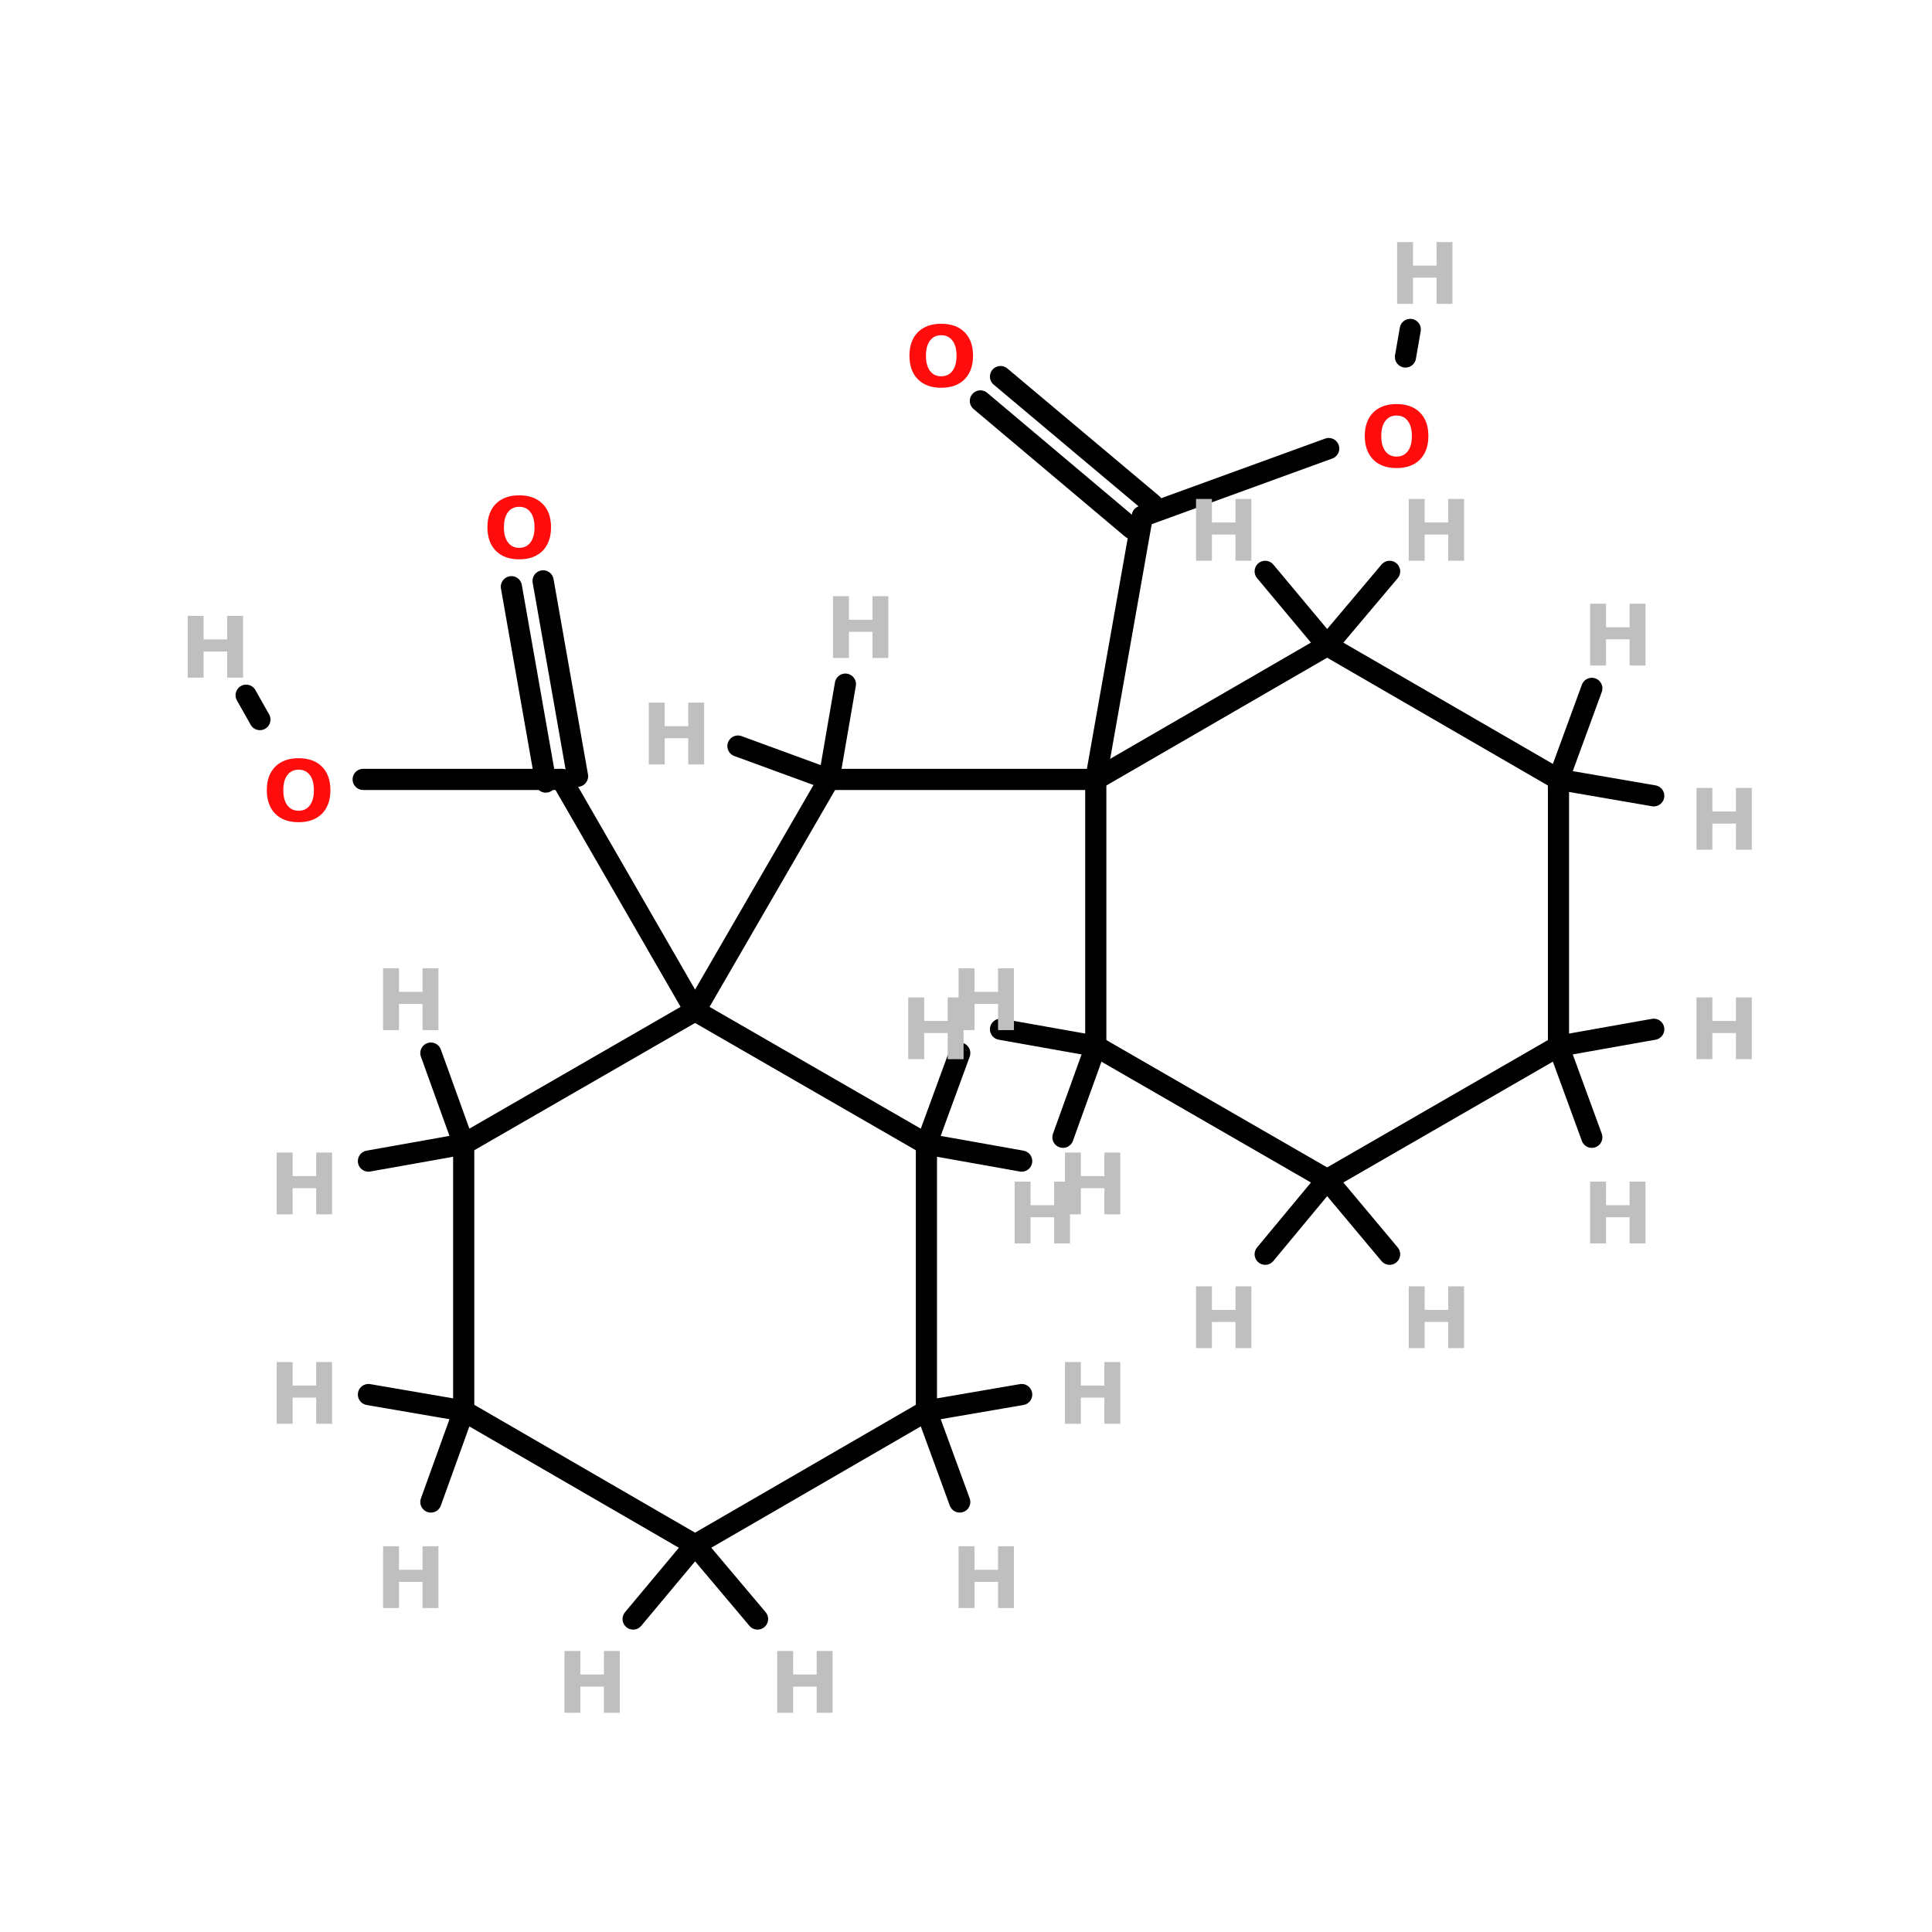 <?xml version="1.0" encoding="UTF-8"?>
<svg xmlns="http://www.w3.org/2000/svg" xmlns:xlink="http://www.w3.org/1999/xlink" width="150pt" height="150pt" viewBox="0 0 150 150" version="1.1">
<defs>
<g>
<symbol overflow="visible" id="glyph0-0">
<path style="stroke:none;" d="M 0.328 1.156 L 0.328 -4.641 L 3.609 -4.641 L 3.609 1.156 Z M 0.703 0.797 L 3.25 0.797 L 3.25 -4.266 L 0.703 -4.266 Z M 0.703 0.797 "/>
</symbol>
<symbol overflow="visible" id="glyph0-1">
<path style="stroke:none;" d="M 0.609 -4.797 L 1.844 -4.797 L 1.844 -2.969 L 3.672 -2.969 L 3.672 -4.797 L 4.906 -4.797 L 4.906 0 L 3.672 0 L 3.672 -2.031 L 1.844 -2.031 L 1.844 0 L 0.609 0 Z M 0.609 -4.797 "/>
</symbol>
<symbol overflow="visible" id="glyph0-2">
<path style="stroke:none;" d="M 2.797 -3.984 C 2.422 -3.984 2.129 -3.844 1.922 -3.562 C 1.711 -3.289 1.609 -2.898 1.609 -2.391 C 1.609 -1.891 1.711 -1.5 1.922 -1.219 C 2.129 -0.938 2.422 -0.797 2.797 -0.797 C 3.172 -0.797 3.461 -0.938 3.672 -1.219 C 3.879 -1.5 3.984 -1.891 3.984 -2.391 C 3.984 -2.898 3.879 -3.289 3.672 -3.562 C 3.461 -3.844 3.172 -3.984 2.797 -3.984 Z M 2.797 -4.875 C 3.566 -4.875 4.172 -4.656 4.609 -4.219 C 5.047 -3.781 5.266 -3.172 5.266 -2.391 C 5.266 -1.617 5.047 -1.008 4.609 -0.562 C 4.172 -0.125 3.566 0.094 2.797 0.094 C 2.023 0.094 1.422 -0.125 0.984 -0.562 C 0.547 -1.008 0.328 -1.617 0.328 -2.391 C 0.328 -3.172 0.547 -3.781 0.984 -4.219 C 1.422 -4.656 2.023 -4.875 2.797 -4.875 Z M 2.797 -4.875 "/>
</symbol>
</g>
</defs>
<g id="surface1">
<path style="fill-rule:nonzero;fill:rgb(0%,0%,0%);fill-opacity:1;stroke-width:4;stroke-linecap:round;stroke-linejoin:miter;stroke:rgb(0%,0%,0%);stroke-opacity:1;stroke-miterlimit:4;" d="M 250.996 75.302 L 215.795 88.104 " transform="matrix(0.411,0,0,0.411,-0,3.877)"/>
<path style="fill-rule:nonzero;fill:rgb(0%,0%,0%);fill-opacity:1;stroke-width:4;stroke-linecap:round;stroke-linejoin:miter;stroke:rgb(0%,0%,0%);stroke-opacity:1;stroke-miterlimit:4;" d="M 265.5 58.002 L 266.404 52.799 " transform="matrix(0.411,0,0,0.411,-0,3.877)"/>
<path style="fill:none;stroke-width:4;stroke-linecap:round;stroke-linejoin:miter;stroke:rgb(0%,0%,0%);stroke-opacity:1;stroke-miterlimit:4;" d="M 68.603 137.799 L 106.095 137.799 " transform="matrix(0.411,0,0,0.411,-0,3.877)"/>
<path style="fill-rule:nonzero;fill:rgb(0%,0%,0%);fill-opacity:1;stroke-width:4;stroke-linecap:round;stroke-linejoin:miter;stroke:rgb(0%,0%,0%);stroke-opacity:1;stroke-miterlimit:4;" d="M 49.096 126.5 L 46.499 121.897 " transform="matrix(0.411,0,0,0.411,-0,3.877)"/>
<path style="fill-rule:nonzero;fill:rgb(0%,0%,0%);fill-opacity:1;stroke-width:4;stroke-linecap:round;stroke-linejoin:miter;stroke:rgb(0%,0%,0%);stroke-opacity:1;stroke-miterlimit:4;" d="M 189.003 61.701 L 217.698 85.802 " transform="matrix(0.411,0,0,0.411,-0,3.877)"/>
<path style="fill-rule:nonzero;fill:rgb(0%,0%,0%);fill-opacity:1;stroke-width:4;stroke-linecap:round;stroke-linejoin:miter;stroke:rgb(0%,0%,0%);stroke-opacity:1;stroke-miterlimit:4;" d="M 185.198 66.305 L 213.798 90.396 " transform="matrix(0.411,0,0,0.411,-0,3.877)"/>
<path style="fill-rule:nonzero;fill:rgb(0%,0%,0%);fill-opacity:1;stroke-width:4;stroke-linecap:round;stroke-linejoin:miter;stroke:rgb(0%,0%,0%);stroke-opacity:1;stroke-miterlimit:4;" d="M 102.595 100.297 L 109.101 137.2 " transform="matrix(0.411,0,0,0.411,-0,3.877)"/>
<path style="fill-rule:nonzero;fill:rgb(0%,0%,0%);fill-opacity:1;stroke-width:4;stroke-linecap:round;stroke-linejoin:miter;stroke:rgb(0%,0%,0%);stroke-opacity:1;stroke-miterlimit:4;" d="M 96.603 101.4 L 103.099 138.303 " transform="matrix(0.411,0,0,0.411,-0,3.877)"/>
<path style="fill:none;stroke-width:4;stroke-linecap:round;stroke-linejoin:miter;stroke:rgb(0%,0%,0%);stroke-opacity:1;stroke-miterlimit:4;" d="M 206.998 137.799 L 156.599 137.799 " transform="matrix(0.411,0,0,0.411,-0,3.877)"/>
<path style="fill-rule:nonzero;fill:rgb(0%,0%,0%);fill-opacity:1;stroke-width:4;stroke-linecap:round;stroke-linejoin:miter;stroke:rgb(0%,0%,0%);stroke-opacity:1;stroke-miterlimit:4;" d="M 206.998 137.799 L 215.795 88.104 " transform="matrix(0.411,0,0,0.411,-0,3.877)"/>
<path style="fill-rule:nonzero;fill:rgb(0%,0%,0%);fill-opacity:1;stroke-width:4;stroke-linecap:round;stroke-linejoin:miter;stroke:rgb(0%,0%,0%);stroke-opacity:1;stroke-miterlimit:4;" d="M 131.3 181.502 L 156.599 137.799 " transform="matrix(0.411,0,0,0.411,-0,3.877)"/>
<path style="fill-rule:nonzero;fill:rgb(0%,0%,0%);fill-opacity:1;stroke-width:4;stroke-linecap:round;stroke-linejoin:miter;stroke:rgb(0%,0%,0%);stroke-opacity:1;stroke-miterlimit:4;" d="M 131.3 181.502 L 106.095 137.799 " transform="matrix(0.411,0,0,0.411,-0,3.877)"/>
<path style="fill-rule:nonzero;fill:rgb(0%,0%,0%);fill-opacity:1;stroke-width:4;stroke-linecap:round;stroke-linejoin:miter;stroke:rgb(0%,0%,0%);stroke-opacity:1;stroke-miterlimit:4;" d="M 156.599 137.799 L 159.699 119.804 " transform="matrix(0.411,0,0,0.411,-0,3.877)"/>
<path style="fill-rule:nonzero;fill:rgb(0%,0%,0%);fill-opacity:1;stroke-width:4;stroke-linecap:round;stroke-linejoin:miter;stroke:rgb(0%,0%,0%);stroke-opacity:1;stroke-miterlimit:4;" d="M 156.599 137.799 L 139.403 131.503 " transform="matrix(0.411,0,0,0.411,-0,3.877)"/>
<path style="fill-rule:nonzero;fill:rgb(0%,0%,0%);fill-opacity:1;stroke-width:4;stroke-linecap:round;stroke-linejoin:miter;stroke:rgb(0%,0%,0%);stroke-opacity:1;stroke-miterlimit:4;" d="M 206.998 188.198 L 189.003 185.002 " transform="matrix(0.411,0,0,0.411,-0,3.877)"/>
<path style="fill-rule:nonzero;fill:rgb(0%,0%,0%);fill-opacity:1;stroke-width:4;stroke-linecap:round;stroke-linejoin:miter;stroke:rgb(0%,0%,0%);stroke-opacity:1;stroke-miterlimit:4;" d="M 206.998 188.198 L 200.797 205.403 " transform="matrix(0.411,0,0,0.411,-0,3.877)"/>
<path style="fill-rule:nonzero;fill:rgb(0%,0%,0%);fill-opacity:1;stroke-width:4;stroke-linecap:round;stroke-linejoin:miter;stroke:rgb(0%,0%,0%);stroke-opacity:1;stroke-miterlimit:4;" d="M 250.701 112.5 L 262.504 98.5 " transform="matrix(0.411,0,0,0.411,-0,3.877)"/>
<path style="fill-rule:nonzero;fill:rgb(0%,0%,0%);fill-opacity:1;stroke-width:4;stroke-linecap:round;stroke-linejoin:miter;stroke:rgb(0%,0%,0%);stroke-opacity:1;stroke-miterlimit:4;" d="M 250.701 112.5 L 239.002 98.5 " transform="matrix(0.411,0,0,0.411,-0,3.877)"/>
<path style="fill-rule:nonzero;fill:rgb(0%,0%,0%);fill-opacity:1;stroke-width:4;stroke-linecap:round;stroke-linejoin:miter;stroke:rgb(0%,0%,0%);stroke-opacity:1;stroke-miterlimit:4;" d="M 87.596 206.697 L 81.395 189.501 " transform="matrix(0.411,0,0,0.411,-0,3.877)"/>
<path style="fill-rule:nonzero;fill:rgb(0%,0%,0%);fill-opacity:1;stroke-width:4;stroke-linecap:round;stroke-linejoin:miter;stroke:rgb(0%,0%,0%);stroke-opacity:1;stroke-miterlimit:4;" d="M 87.596 206.697 L 69.602 209.902 " transform="matrix(0.411,0,0,0.411,-0,3.877)"/>
<path style="fill-rule:nonzero;fill:rgb(0%,0%,0%);fill-opacity:1;stroke-width:4;stroke-linecap:round;stroke-linejoin:miter;stroke:rgb(0%,0%,0%);stroke-opacity:1;stroke-miterlimit:4;" d="M 175.003 206.697 L 192.998 209.902 " transform="matrix(0.411,0,0,0.411,-0,3.877)"/>
<path style="fill-rule:nonzero;fill:rgb(0%,0%,0%);fill-opacity:1;stroke-width:4;stroke-linecap:round;stroke-linejoin:miter;stroke:rgb(0%,0%,0%);stroke-opacity:1;stroke-miterlimit:4;" d="M 175.003 206.697 L 181.299 189.501 " transform="matrix(0.411,0,0,0.411,-0,3.877)"/>
<path style="fill-rule:nonzero;fill:rgb(0%,0%,0%);fill-opacity:1;stroke-width:4;stroke-linecap:round;stroke-linejoin:miter;stroke:rgb(0%,0%,0%);stroke-opacity:1;stroke-miterlimit:4;" d="M 250.701 213.402 L 239.002 227.497 " transform="matrix(0.411,0,0,0.411,-0,3.877)"/>
<path style="fill-rule:nonzero;fill:rgb(0%,0%,0%);fill-opacity:1;stroke-width:4;stroke-linecap:round;stroke-linejoin:miter;stroke:rgb(0%,0%,0%);stroke-opacity:1;stroke-miterlimit:4;" d="M 250.701 213.402 L 262.504 227.497 " transform="matrix(0.411,0,0,0.411,-0,3.877)"/>
<path style="fill-rule:nonzero;fill:rgb(0%,0%,0%);fill-opacity:1;stroke-width:4;stroke-linecap:round;stroke-linejoin:miter;stroke:rgb(0%,0%,0%);stroke-opacity:1;stroke-miterlimit:4;" d="M 294.404 137.799 L 312.399 140.9 " transform="matrix(0.411,0,0,0.411,-0,3.877)"/>
<path style="fill-rule:nonzero;fill:rgb(0%,0%,0%);fill-opacity:1;stroke-width:4;stroke-linecap:round;stroke-linejoin:miter;stroke:rgb(0%,0%,0%);stroke-opacity:1;stroke-miterlimit:4;" d="M 294.404 137.799 L 300.7 120.603 " transform="matrix(0.411,0,0,0.411,-0,3.877)"/>
<path style="fill-rule:nonzero;fill:rgb(0%,0%,0%);fill-opacity:1;stroke-width:4;stroke-linecap:round;stroke-linejoin:miter;stroke:rgb(0%,0%,0%);stroke-opacity:1;stroke-miterlimit:4;" d="M 87.596 257.096 L 69.602 254.005 " transform="matrix(0.411,0,0,0.411,-0,3.877)"/>
<path style="fill-rule:nonzero;fill:rgb(0%,0%,0%);fill-opacity:1;stroke-width:4;stroke-linecap:round;stroke-linejoin:miter;stroke:rgb(0%,0%,0%);stroke-opacity:1;stroke-miterlimit:4;" d="M 87.596 257.096 L 81.395 274.301 " transform="matrix(0.411,0,0,0.411,-0,3.877)"/>
<path style="fill-rule:nonzero;fill:rgb(0%,0%,0%);fill-opacity:1;stroke-width:4;stroke-linecap:round;stroke-linejoin:miter;stroke:rgb(0%,0%,0%);stroke-opacity:1;stroke-miterlimit:4;" d="M 175.003 257.096 L 181.299 274.301 " transform="matrix(0.411,0,0,0.411,-0,3.877)"/>
<path style="fill-rule:nonzero;fill:rgb(0%,0%,0%);fill-opacity:1;stroke-width:4;stroke-linecap:round;stroke-linejoin:miter;stroke:rgb(0%,0%,0%);stroke-opacity:1;stroke-miterlimit:4;" d="M 175.003 257.096 L 192.998 254.005 " transform="matrix(0.411,0,0,0.411,-0,3.877)"/>
<path style="fill-rule:nonzero;fill:rgb(0%,0%,0%);fill-opacity:1;stroke-width:4;stroke-linecap:round;stroke-linejoin:miter;stroke:rgb(0%,0%,0%);stroke-opacity:1;stroke-miterlimit:4;" d="M 294.404 188.198 L 300.7 205.403 " transform="matrix(0.411,0,0,0.411,-0,3.877)"/>
<path style="fill-rule:nonzero;fill:rgb(0%,0%,0%);fill-opacity:1;stroke-width:4;stroke-linecap:round;stroke-linejoin:miter;stroke:rgb(0%,0%,0%);stroke-opacity:1;stroke-miterlimit:4;" d="M 294.404 188.198 L 312.399 185.002 " transform="matrix(0.411,0,0,0.411,-0,3.877)"/>
<path style="fill-rule:nonzero;fill:rgb(0%,0%,0%);fill-opacity:1;stroke-width:4;stroke-linecap:round;stroke-linejoin:miter;stroke:rgb(0%,0%,0%);stroke-opacity:1;stroke-miterlimit:4;" d="M 131.3 282.405 L 119.601 296.405 " transform="matrix(0.411,0,0,0.411,-0,3.877)"/>
<path style="fill-rule:nonzero;fill:rgb(0%,0%,0%);fill-opacity:1;stroke-width:4;stroke-linecap:round;stroke-linejoin:miter;stroke:rgb(0%,0%,0%);stroke-opacity:1;stroke-miterlimit:4;" d="M 131.3 282.405 L 143.103 296.405 " transform="matrix(0.411,0,0,0.411,-0,3.877)"/>
<path style="fill:none;stroke-width:4;stroke-linecap:round;stroke-linejoin:miter;stroke:rgb(0%,0%,0%);stroke-opacity:1;stroke-miterlimit:4;" d="M 206.998 188.198 L 206.998 137.799 " transform="matrix(0.411,0,0,0.411,-0,3.877)"/>
<path style="fill-rule:nonzero;fill:rgb(0%,0%,0%);fill-opacity:1;stroke-width:4;stroke-linecap:round;stroke-linejoin:miter;stroke:rgb(0%,0%,0%);stroke-opacity:1;stroke-miterlimit:4;" d="M 206.998 137.799 L 250.701 112.5 " transform="matrix(0.411,0,0,0.411,-0,3.877)"/>
<path style="fill-rule:nonzero;fill:rgb(0%,0%,0%);fill-opacity:1;stroke-width:4;stroke-linecap:round;stroke-linejoin:miter;stroke:rgb(0%,0%,0%);stroke-opacity:1;stroke-miterlimit:4;" d="M 250.701 112.5 L 294.404 137.799 " transform="matrix(0.411,0,0,0.411,-0,3.877)"/>
<path style="fill:none;stroke-width:4;stroke-linecap:round;stroke-linejoin:miter;stroke:rgb(0%,0%,0%);stroke-opacity:1;stroke-miterlimit:4;" d="M 294.404 137.799 L 294.404 188.198 " transform="matrix(0.411,0,0,0.411,-0,3.877)"/>
<path style="fill-rule:nonzero;fill:rgb(0%,0%,0%);fill-opacity:1;stroke-width:4;stroke-linecap:round;stroke-linejoin:miter;stroke:rgb(0%,0%,0%);stroke-opacity:1;stroke-miterlimit:4;" d="M 294.404 188.198 L 250.701 213.402 " transform="matrix(0.411,0,0,0.411,-0,3.877)"/>
<path style="fill-rule:nonzero;fill:rgb(0%,0%,0%);fill-opacity:1;stroke-width:4;stroke-linecap:round;stroke-linejoin:miter;stroke:rgb(0%,0%,0%);stroke-opacity:1;stroke-miterlimit:4;" d="M 250.701 213.402 L 206.998 188.198 " transform="matrix(0.411,0,0,0.411,-0,3.877)"/>
<path style="fill-rule:nonzero;fill:rgb(0%,0%,0%);fill-opacity:1;stroke-width:4;stroke-linecap:round;stroke-linejoin:miter;stroke:rgb(0%,0%,0%);stroke-opacity:1;stroke-miterlimit:4;" d="M 87.596 206.697 L 131.3 181.502 " transform="matrix(0.411,0,0,0.411,-0,3.877)"/>
<path style="fill-rule:nonzero;fill:rgb(0%,0%,0%);fill-opacity:1;stroke-width:4;stroke-linecap:round;stroke-linejoin:miter;stroke:rgb(0%,0%,0%);stroke-opacity:1;stroke-miterlimit:4;" d="M 131.3 181.502 L 175.003 206.697 " transform="matrix(0.411,0,0,0.411,-0,3.877)"/>
<path style="fill:none;stroke-width:4;stroke-linecap:round;stroke-linejoin:miter;stroke:rgb(0%,0%,0%);stroke-opacity:1;stroke-miterlimit:4;" d="M 175.003 206.697 L 175.003 257.096 " transform="matrix(0.411,0,0,0.411,-0,3.877)"/>
<path style="fill-rule:nonzero;fill:rgb(0%,0%,0%);fill-opacity:1;stroke-width:4;stroke-linecap:round;stroke-linejoin:miter;stroke:rgb(0%,0%,0%);stroke-opacity:1;stroke-miterlimit:4;" d="M 175.003 257.096 L 131.3 282.405 " transform="matrix(0.411,0,0,0.411,-0,3.877)"/>
<path style="fill-rule:nonzero;fill:rgb(0%,0%,0%);fill-opacity:1;stroke-width:4;stroke-linecap:round;stroke-linejoin:miter;stroke:rgb(0%,0%,0%);stroke-opacity:1;stroke-miterlimit:4;" d="M 131.3 282.405 L 87.596 257.096 " transform="matrix(0.411,0,0,0.411,-0,3.877)"/>
<path style="fill:none;stroke-width:4;stroke-linecap:round;stroke-linejoin:miter;stroke:rgb(0%,0%,0%);stroke-opacity:1;stroke-miterlimit:4;" d="M 87.596 257.096 L 87.596 206.697 " transform="matrix(0.411,0,0,0.411,-0,3.877)"/>
<g style="fill:rgb(74.902%,74.902%,74.902%);fill-opacity:1;">
  <use xlink:href="#glyph0-1" x="122.848" y="51.668"/>
</g>
<g style="fill:rgb(74.902%,74.902%,74.902%);fill-opacity:1;">
  <use xlink:href="#glyph0-1" x="78.168" y="96.539"/>
</g>
<g style="fill:rgb(74.902%,74.902%,74.902%);fill-opacity:1;">
  <use xlink:href="#glyph0-1" x="108.766" y="43.535"/>
</g>
<g style="fill:rgb(74.902%,74.902%,74.902%);fill-opacity:1;">
  <use xlink:href="#glyph0-1" x="92.25" y="43.535"/>
</g>
<g style="fill:rgb(74.902%,74.902%,74.902%);fill-opacity:1;">
  <use xlink:href="#glyph0-1" x="29.133" y="79.977"/>
</g>
<g style="fill:rgb(74.902%,74.902%,74.902%);fill-opacity:1;">
  <use xlink:href="#glyph0-1" x="20.875" y="94.281"/>
</g>
<g style="fill:rgb(74.902%,74.902%,74.902%);fill-opacity:1;">
  <use xlink:href="#glyph0-1" x="82.074" y="94.281"/>
</g>
<g style="fill:rgb(74.902%,74.902%,74.902%);fill-opacity:1;">
  <use xlink:href="#glyph0-1" x="73.816" y="79.977"/>
</g>
<g style="fill:rgb(74.902%,74.902%,74.902%);fill-opacity:1;">
  <use xlink:href="#glyph0-1" x="92.25" y="104.668"/>
</g>
<g style="fill:rgb(74.902%,74.902%,74.902%);fill-opacity:1;">
  <use xlink:href="#glyph0-1" x="108.766" y="104.668"/>
</g>
<g style="fill:rgb(74.902%,74.902%,74.902%);fill-opacity:1;">
  <use xlink:href="#glyph0-1" x="131.105" y="65.973"/>
</g>
<g style="fill:rgb(74.902%,74.902%,74.902%);fill-opacity:1;">
  <use xlink:href="#glyph0-1" x="69.906" y="82.234"/>
</g>
<g style="fill:rgb(74.902%,74.902%,74.902%);fill-opacity:1;">
  <use xlink:href="#glyph0-1" x="20.875" y="110.543"/>
</g>
<g style="fill:rgb(74.902%,74.902%,74.902%);fill-opacity:1;">
  <use xlink:href="#glyph0-1" x="29.133" y="124.848"/>
</g>
<g style="fill:rgb(74.902%,74.902%,74.902%);fill-opacity:1;">
  <use xlink:href="#glyph0-1" x="73.816" y="124.848"/>
</g>
<g style="fill:rgb(74.902%,74.902%,74.902%);fill-opacity:1;">
  <use xlink:href="#glyph0-1" x="82.074" y="110.543"/>
</g>
<g style="fill:rgb(74.902%,74.902%,74.902%);fill-opacity:1;">
  <use xlink:href="#glyph0-1" x="122.848" y="96.539"/>
</g>
<g style="fill:rgb(74.902%,74.902%,74.902%);fill-opacity:1;">
  <use xlink:href="#glyph0-1" x="131.105" y="82.234"/>
</g>
<g style="fill:rgb(74.902%,74.902%,74.902%);fill-opacity:1;">
  <use xlink:href="#glyph0-1" x="43.215" y="132.98"/>
</g>
<g style="fill:rgb(74.902%,74.902%,74.902%);fill-opacity:1;">
  <use xlink:href="#glyph0-1" x="59.734" y="132.98"/>
</g>
<g style="fill:rgb(74.902%,74.902%,74.902%);fill-opacity:1;">
  <use xlink:href="#glyph0-1" x="107.863" y="23.59"/>
</g>
<g style="fill:rgb(74.902%,74.902%,74.902%);fill-opacity:1;">
  <use xlink:href="#glyph0-1" x="13.965" y="52.613"/>
</g>
<g style="fill:rgb(100%,4.706%,4.706%);fill-opacity:1;">
  <use xlink:href="#glyph0-2" x="20.387" y="63.742"/>
</g>
<g style="fill:rgb(100%,4.706%,4.706%);fill-opacity:1;">
  <use xlink:href="#glyph0-2" x="70.281" y="30.012"/>
</g>
<g style="fill:rgb(100%,4.706%,4.706%);fill-opacity:1;">
  <use xlink:href="#glyph0-2" x="37.516" y="43.332"/>
</g>
<g style="fill:rgb(100%,4.706%,4.706%);fill-opacity:1;">
  <use xlink:href="#glyph0-2" x="105.633" y="36.246"/>
</g>
<g style="fill:rgb(74.902%,74.902%,74.902%);fill-opacity:1;">
  <use xlink:href="#glyph0-1" x="64.066" y="51.086"/>
</g>
<g style="fill:rgb(74.902%,74.902%,74.902%);fill-opacity:1;">
  <use xlink:href="#glyph0-1" x="49.762" y="59.348"/>
</g>
</g>
</svg>
